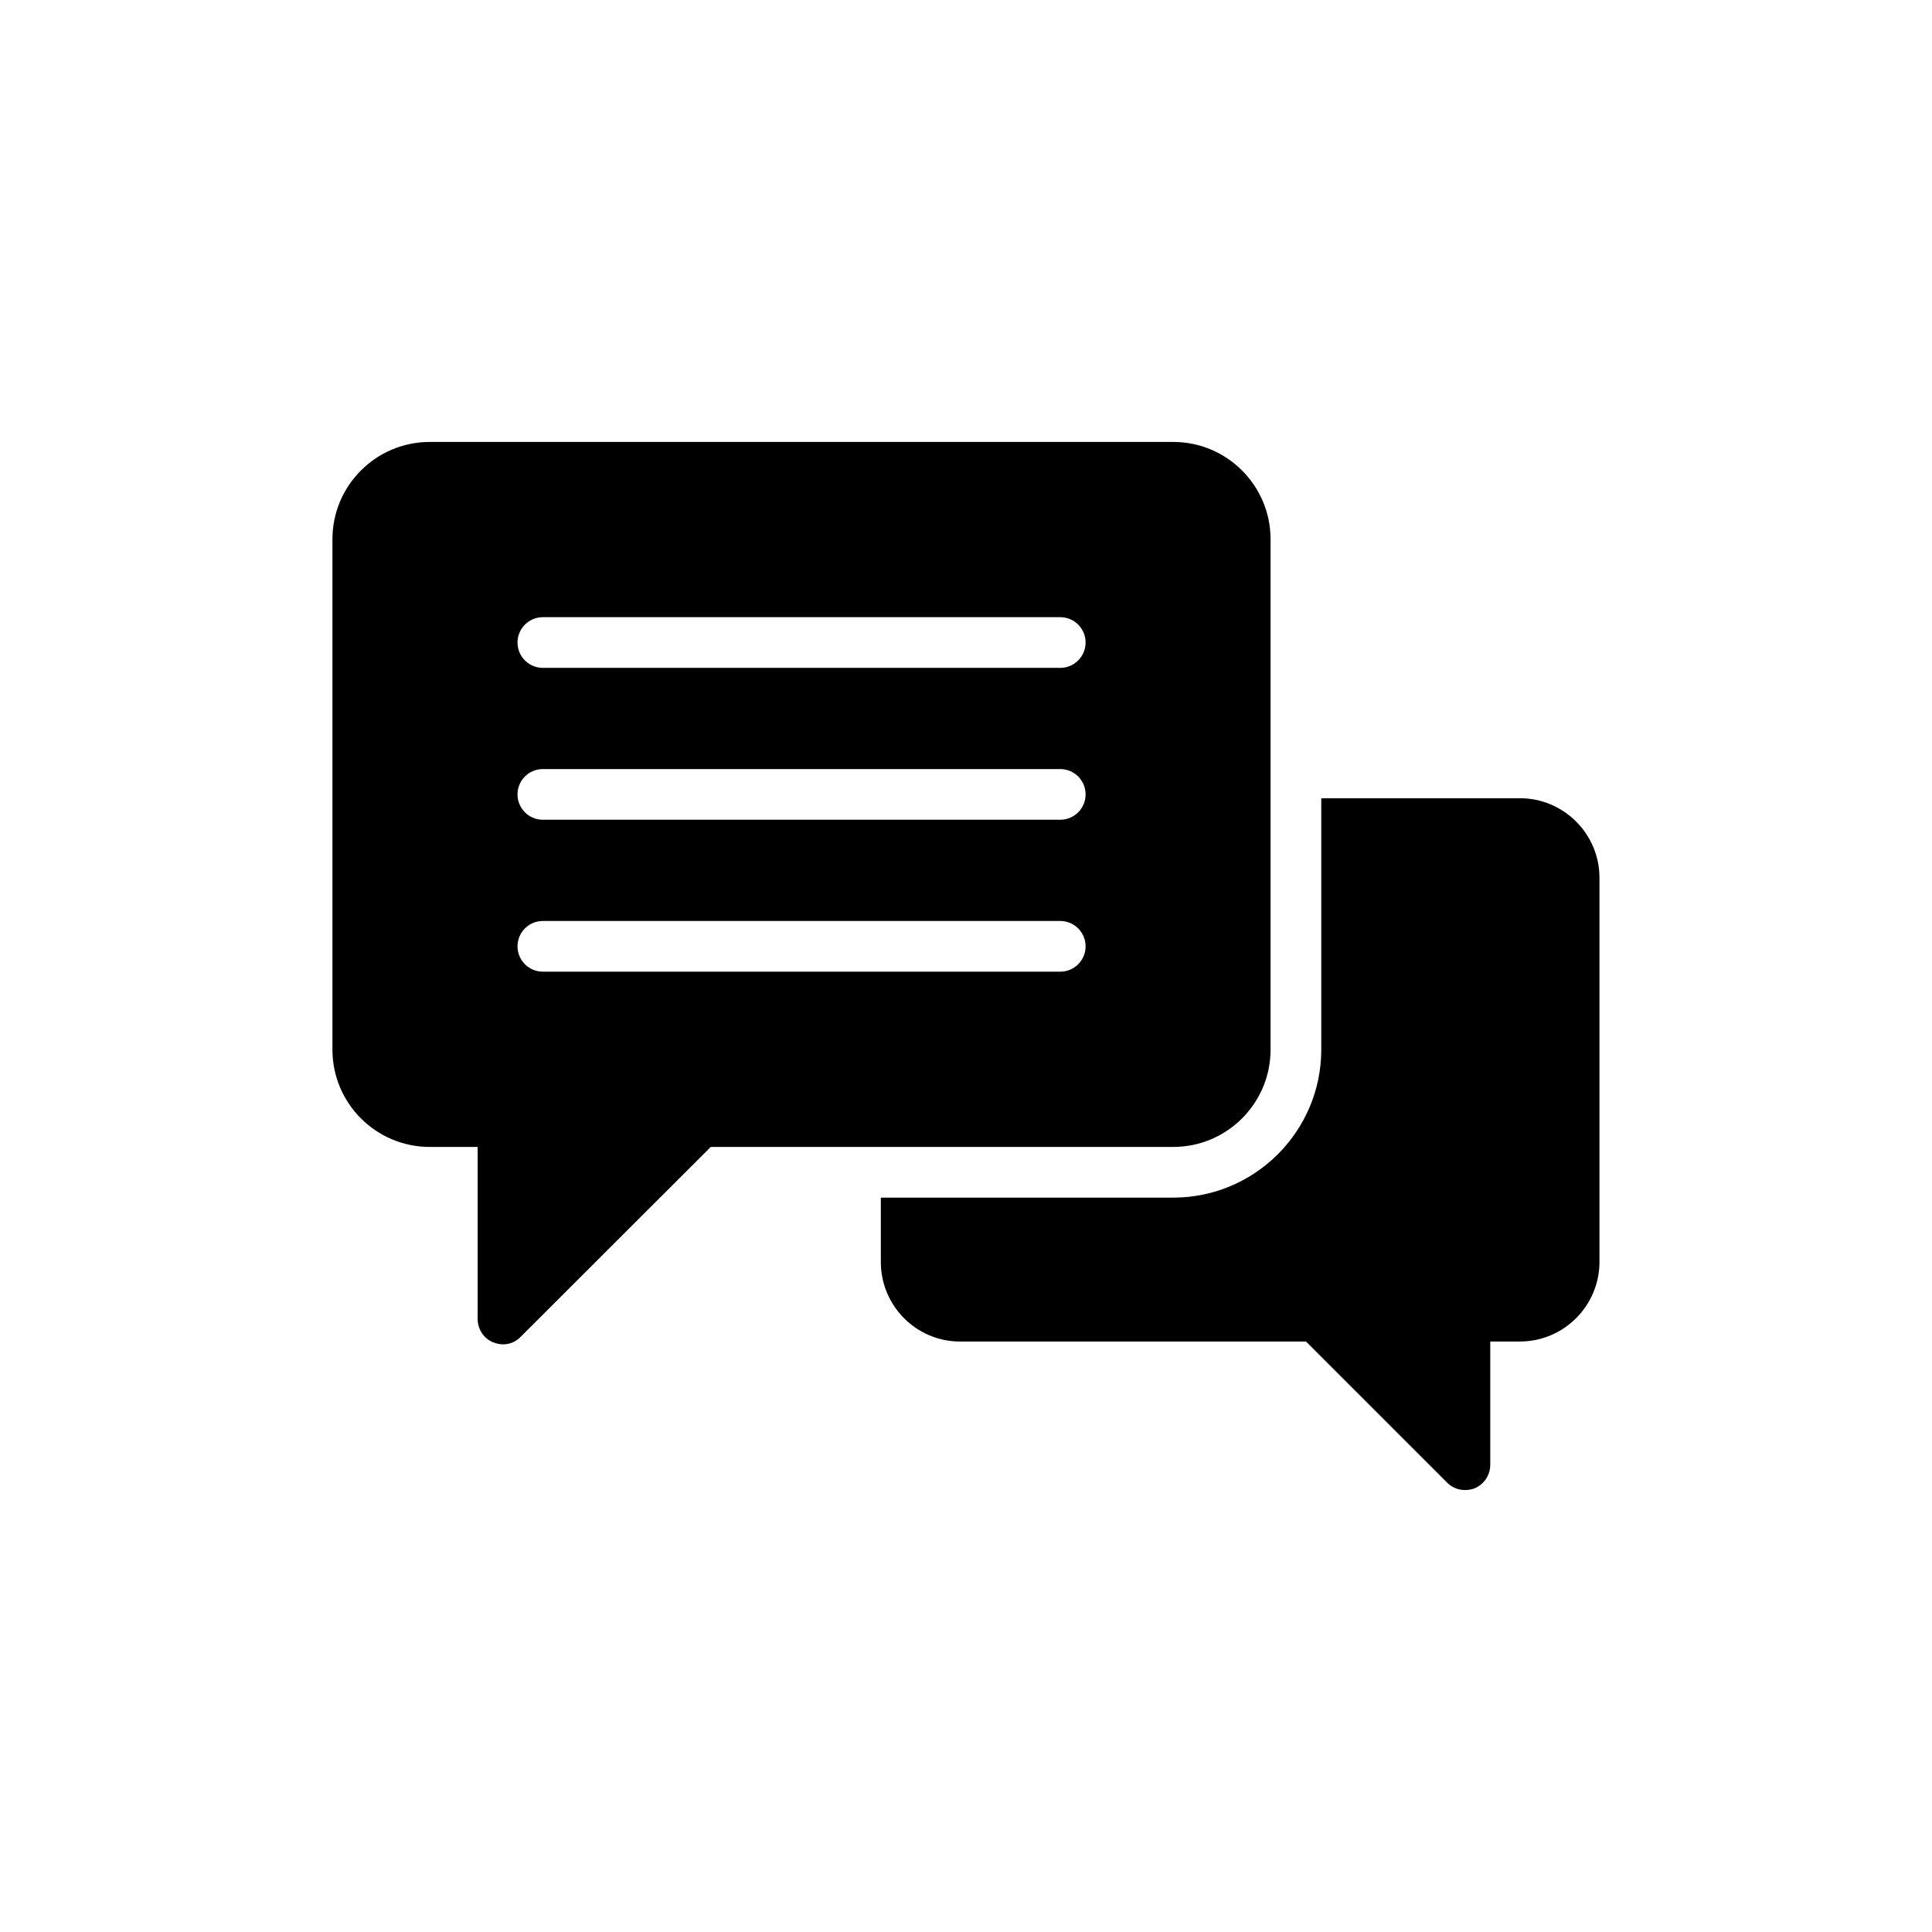 <svg id="Layer_3" enable-background="new 0 0 60 60" height="512" viewBox="0 0 60 60" width="512" xmlns="http://www.w3.org/2000/svg"><path d="m47.203 24.79h-6.17v7.807c0 2.534-2.062 4.596-4.596 4.596h-9.082v1.999c0 1.361 1.102 2.471 2.463 2.471h10.742l4.383 4.383c.15.15.346.228.551.228.102 0 .205-.016.307-.055.291-.126.48-.409.48-.732v-3.825h.921c1.361 0 2.471-1.11 2.471-2.471v-11.931c0-1.361-1.11-2.471-2.471-2.471z"/><path d="m13.347 35.619h1.487v5.344c0 .315.189.606.48.724.102.039.205.063.307.063.205 0 .401-.079.551-.236l5.902-5.895h14.362c1.668 0 3.022-1.354 3.022-3.022v-15.85c0-1.668-1.354-3.022-3.022-3.022h-23.09c-1.668 0-3.022 1.354-3.022 3.022v15.85c0 1.668 1.354 3.022 3.022 3.022zm3.512-16.452h16.068c.435 0 .787.352.787.787 0 .435-.352.787-.787.787h-16.068c-.435 0-.787-.352-.787-.787 0-.435.352-.787.787-.787zm0 4.717h16.068c.435 0 .787.352.787.787 0 .435-.352.787-.787.787h-16.068c-.435 0-.787-.352-.787-.787 0-.435.352-.787.787-.787zm0 4.718h16.068c.435 0 .787.352.787.787s-.352.787-.787.787h-16.068c-.435 0-.787-.352-.787-.787s.352-.787.787-.787z"/></svg>